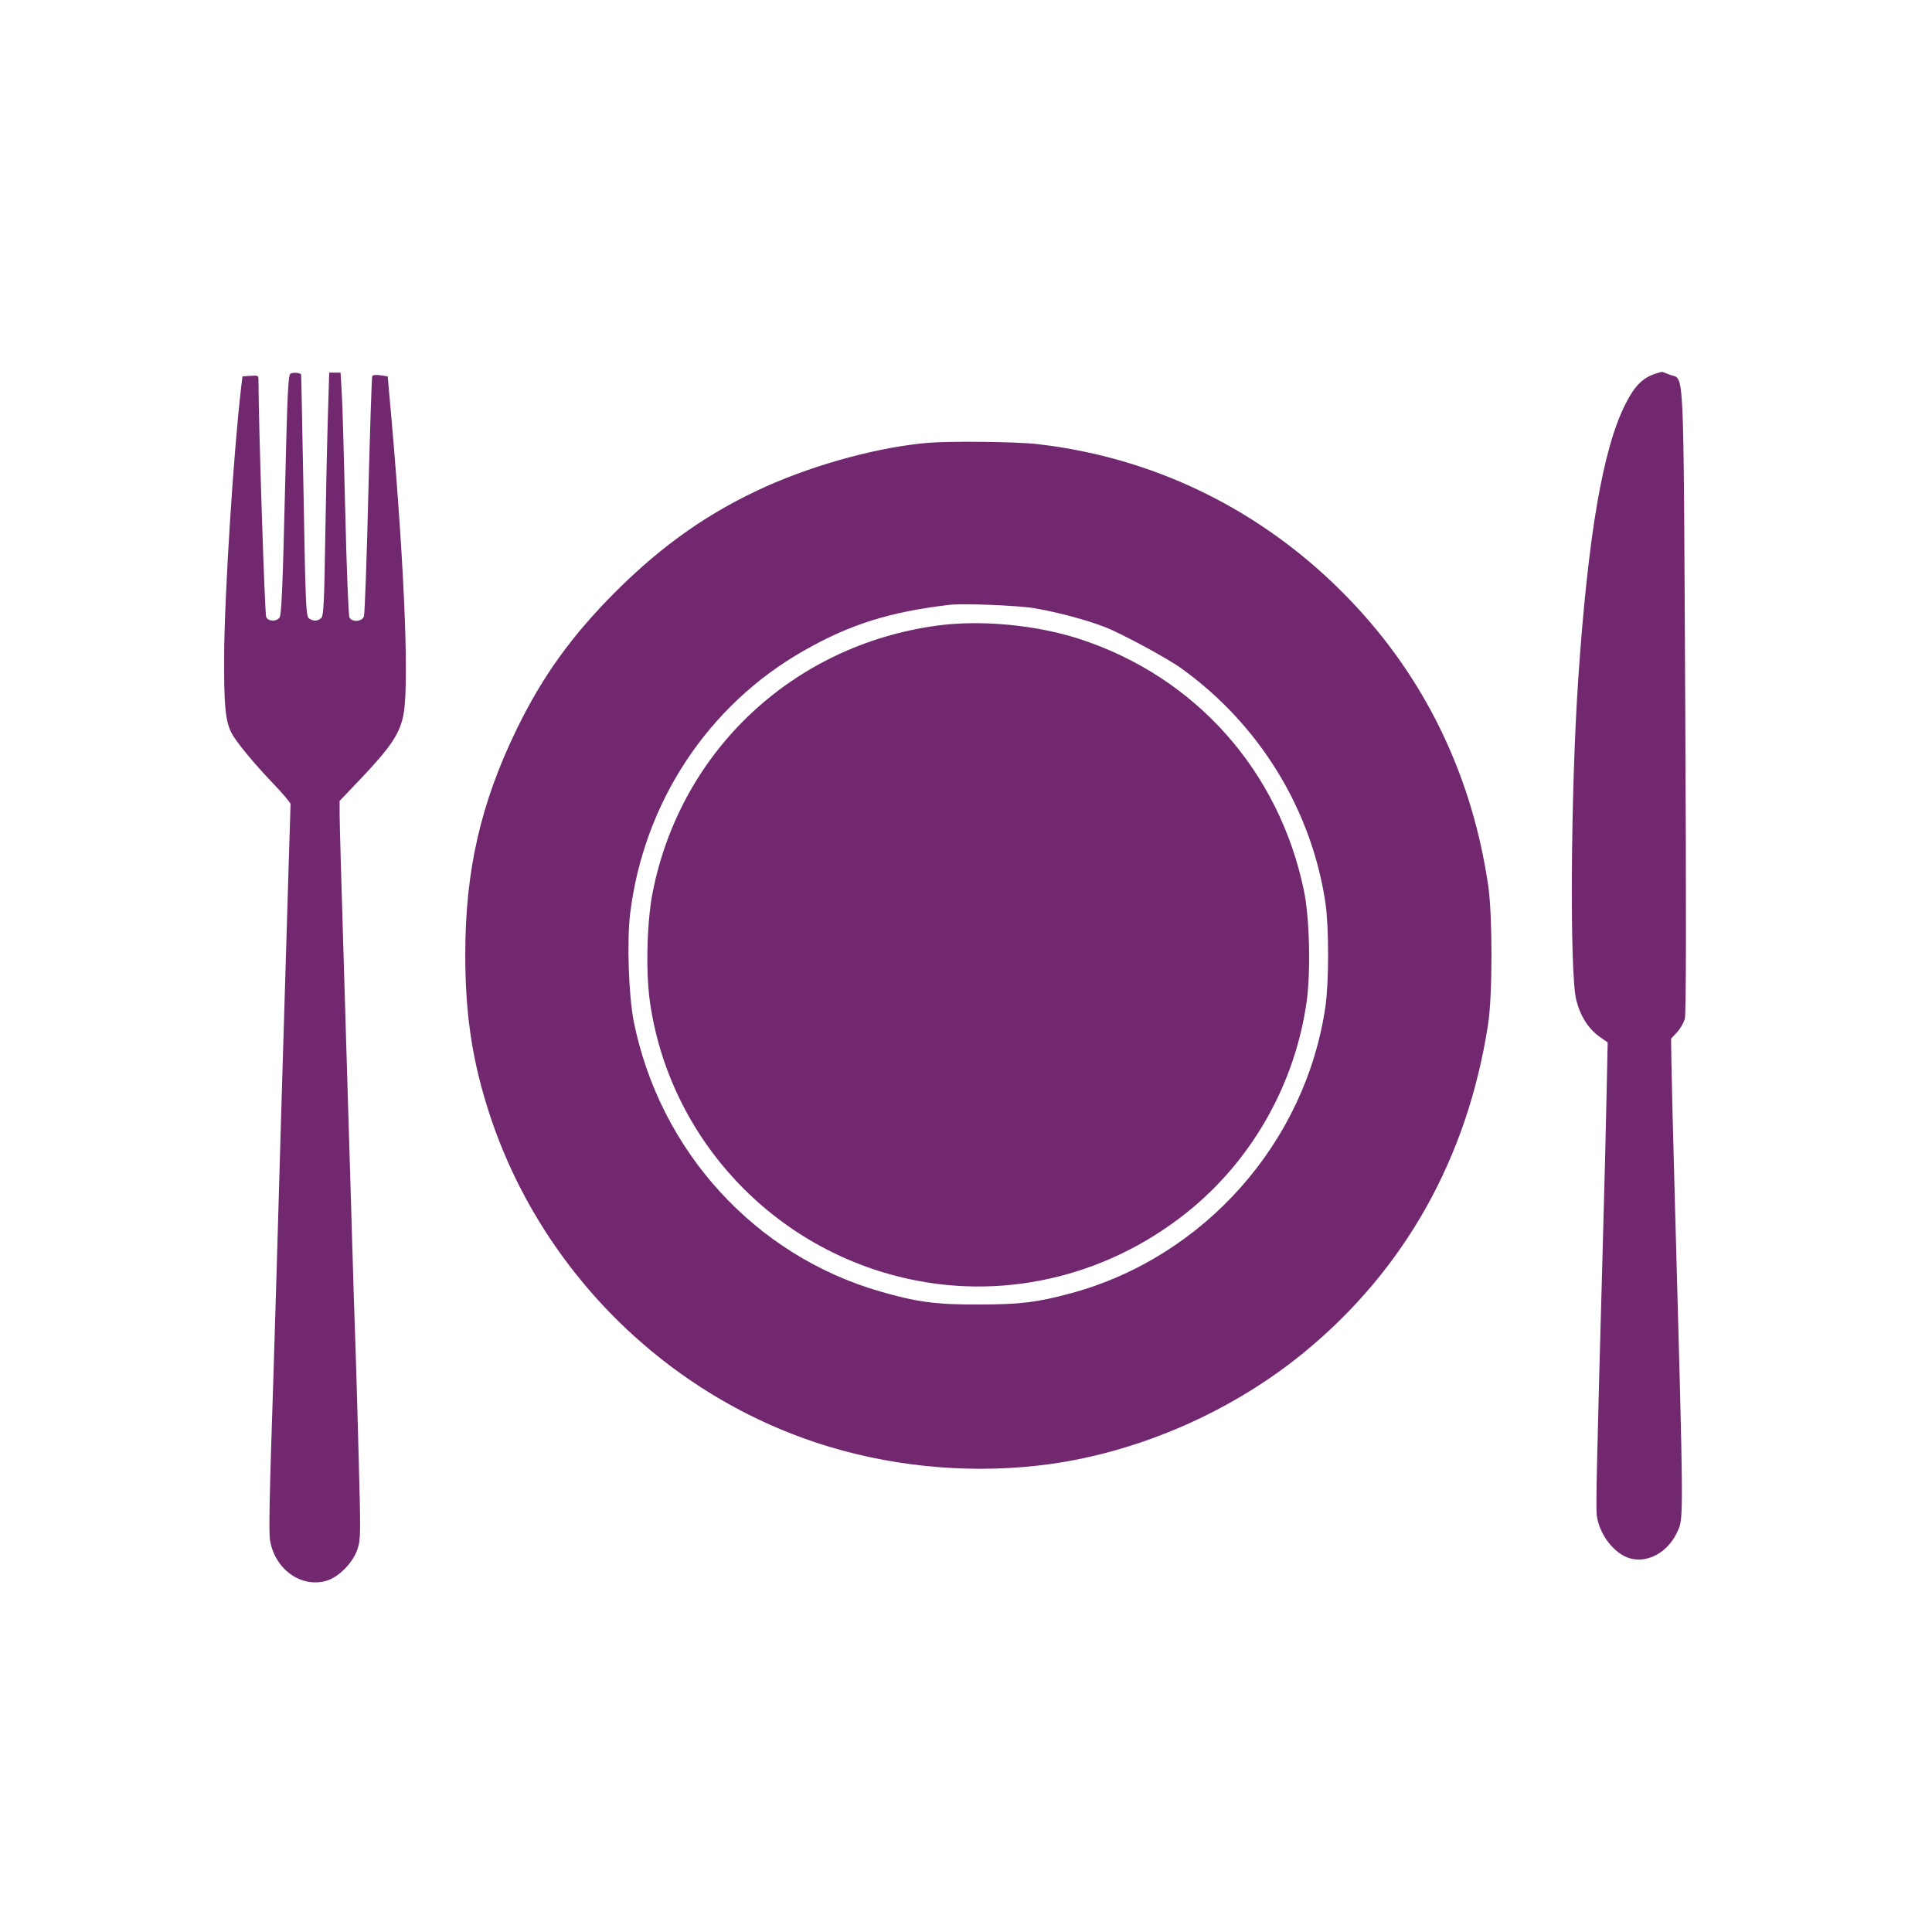 <?xml version="1.0" standalone="no"?>
<!DOCTYPE svg PUBLIC "-//W3C//DTD SVG 20010904//EN"
 "http://www.w3.org/TR/2001/REC-SVG-20010904/DTD/svg10.dtd">
<svg version="1.0" xmlns="http://www.w3.org/2000/svg"
 width="1024pt" height="1024pt" viewBox="0 0 1024 1024"
 preserveAspectRatio="xMidYMid meet">

<g transform="translate(0,1024) scale(0.1,-0.1)"
fill="#72286E" stroke="none">
<path d="M1540 8260 c-13 -8 -17 -102 -30 -643 -12 -500 -18 -638 -29 -651
-18 -22 -58 -20 -70 3 -8 14 -40 1010 -41 1249 0 33 0 33 -42 30 l-43 -3 -7
-60 c-40 -337 -89 -1108 -90 -1425 -1 -259 6 -340 39 -405 23 -45 116 -158
220 -267 51 -53 93 -103 93 -110 0 -7 -5 -152 -10 -323 -5 -170 -23 -769 -40
-1330 -16 -561 -34 -1171 -40 -1355 -23 -691 -26 -856 -18 -899 28 -150 164
-247 296 -210 66 18 143 96 167 169 17 51 17 79 6 490 -6 239 -14 489 -16 555
-3 66 -14 428 -25 805 -12 377 -29 975 -40 1330 -11 354 -20 676 -20 715 l0
70 100 105 c175 183 222 255 240 361 30 187 -1 862 -78 1704 l-7 80 -38 6
c-21 3 -40 2 -44 -4 -3 -5 -12 -289 -21 -631 -8 -341 -19 -631 -23 -643 -11
-29 -64 -32 -77 -5 -5 9 -15 260 -22 557 -7 297 -15 585 -19 640 l-6 100 -30
0 -30 0 -7 -225 c-4 -124 -10 -413 -14 -643 -5 -346 -9 -420 -21 -432 -18 -18
-44 -19 -66 -2 -15 11 -18 76 -28 652 -7 352 -12 641 -13 641 -7 9 -44 11 -56
4z"/>
<path d="M8779 8261 c-71 -22 -114 -64 -163 -161 -120 -235 -199 -694 -251
-1460 -40 -591 -46 -1549 -11 -1698 21 -86 64 -154 124 -197 l43 -30 -6 -285
c-3 -157 -12 -514 -20 -795 -32 -1156 -37 -1380 -32 -1425 12 -102 94 -208
178 -230 95 -26 202 35 250 143 33 72 34 33 -16 1832 -8 286 -15 579 -16 650
l-2 130 31 33 c18 19 36 51 42 73 7 26 8 548 2 1686 -10 1844 -3 1695 -82
1727 -22 9 -41 16 -43 15 -1 0 -14 -4 -28 -8z"/>
<path d="M4920 7893 c-253 -21 -583 -109 -850 -227 -305 -136 -556 -311 -810
-565 -232 -233 -385 -446 -521 -725 -192 -395 -273 -751 -273 -1196 0 -300 33
-537 114 -799 265 -862 955 -1550 1815 -1809 375 -113 783 -145 1170 -92 481
67 968 281 1348 593 533 438 865 1030 974 1737 24 155 24 574 1 735 -82 561
-315 1059 -686 1465 -452 495 -1047 801 -1702 876 -114 13 -456 17 -580 7z
m565 -877 c121 -21 271 -61 370 -99 88 -34 331 -165 407 -220 412 -296 689
-746 763 -1242 19 -129 19 -418 0 -550 -105 -722 -644 -1329 -1350 -1520 -180
-48 -267 -59 -490 -59 -224 -1 -326 13 -520 69 -663 191 -1168 744 -1306 1431
-27 137 -37 427 -19 572 72 589 413 1105 920 1393 245 140 457 206 770 243 73
9 369 -3 455 -18z"/>
<path d="M4965 6924 c-762 -105 -1356 -662 -1505 -1410 -31 -154 -38 -417 -16
-579 102 -728 655 -1320 1378 -1475 529 -114 1081 27 1503 382 324 273 540
664 600 1086 23 160 16 449 -14 592 -132 635 -574 1131 -1185 1332 -232 76
-528 104 -761 72z"/>
</g>
</svg>
